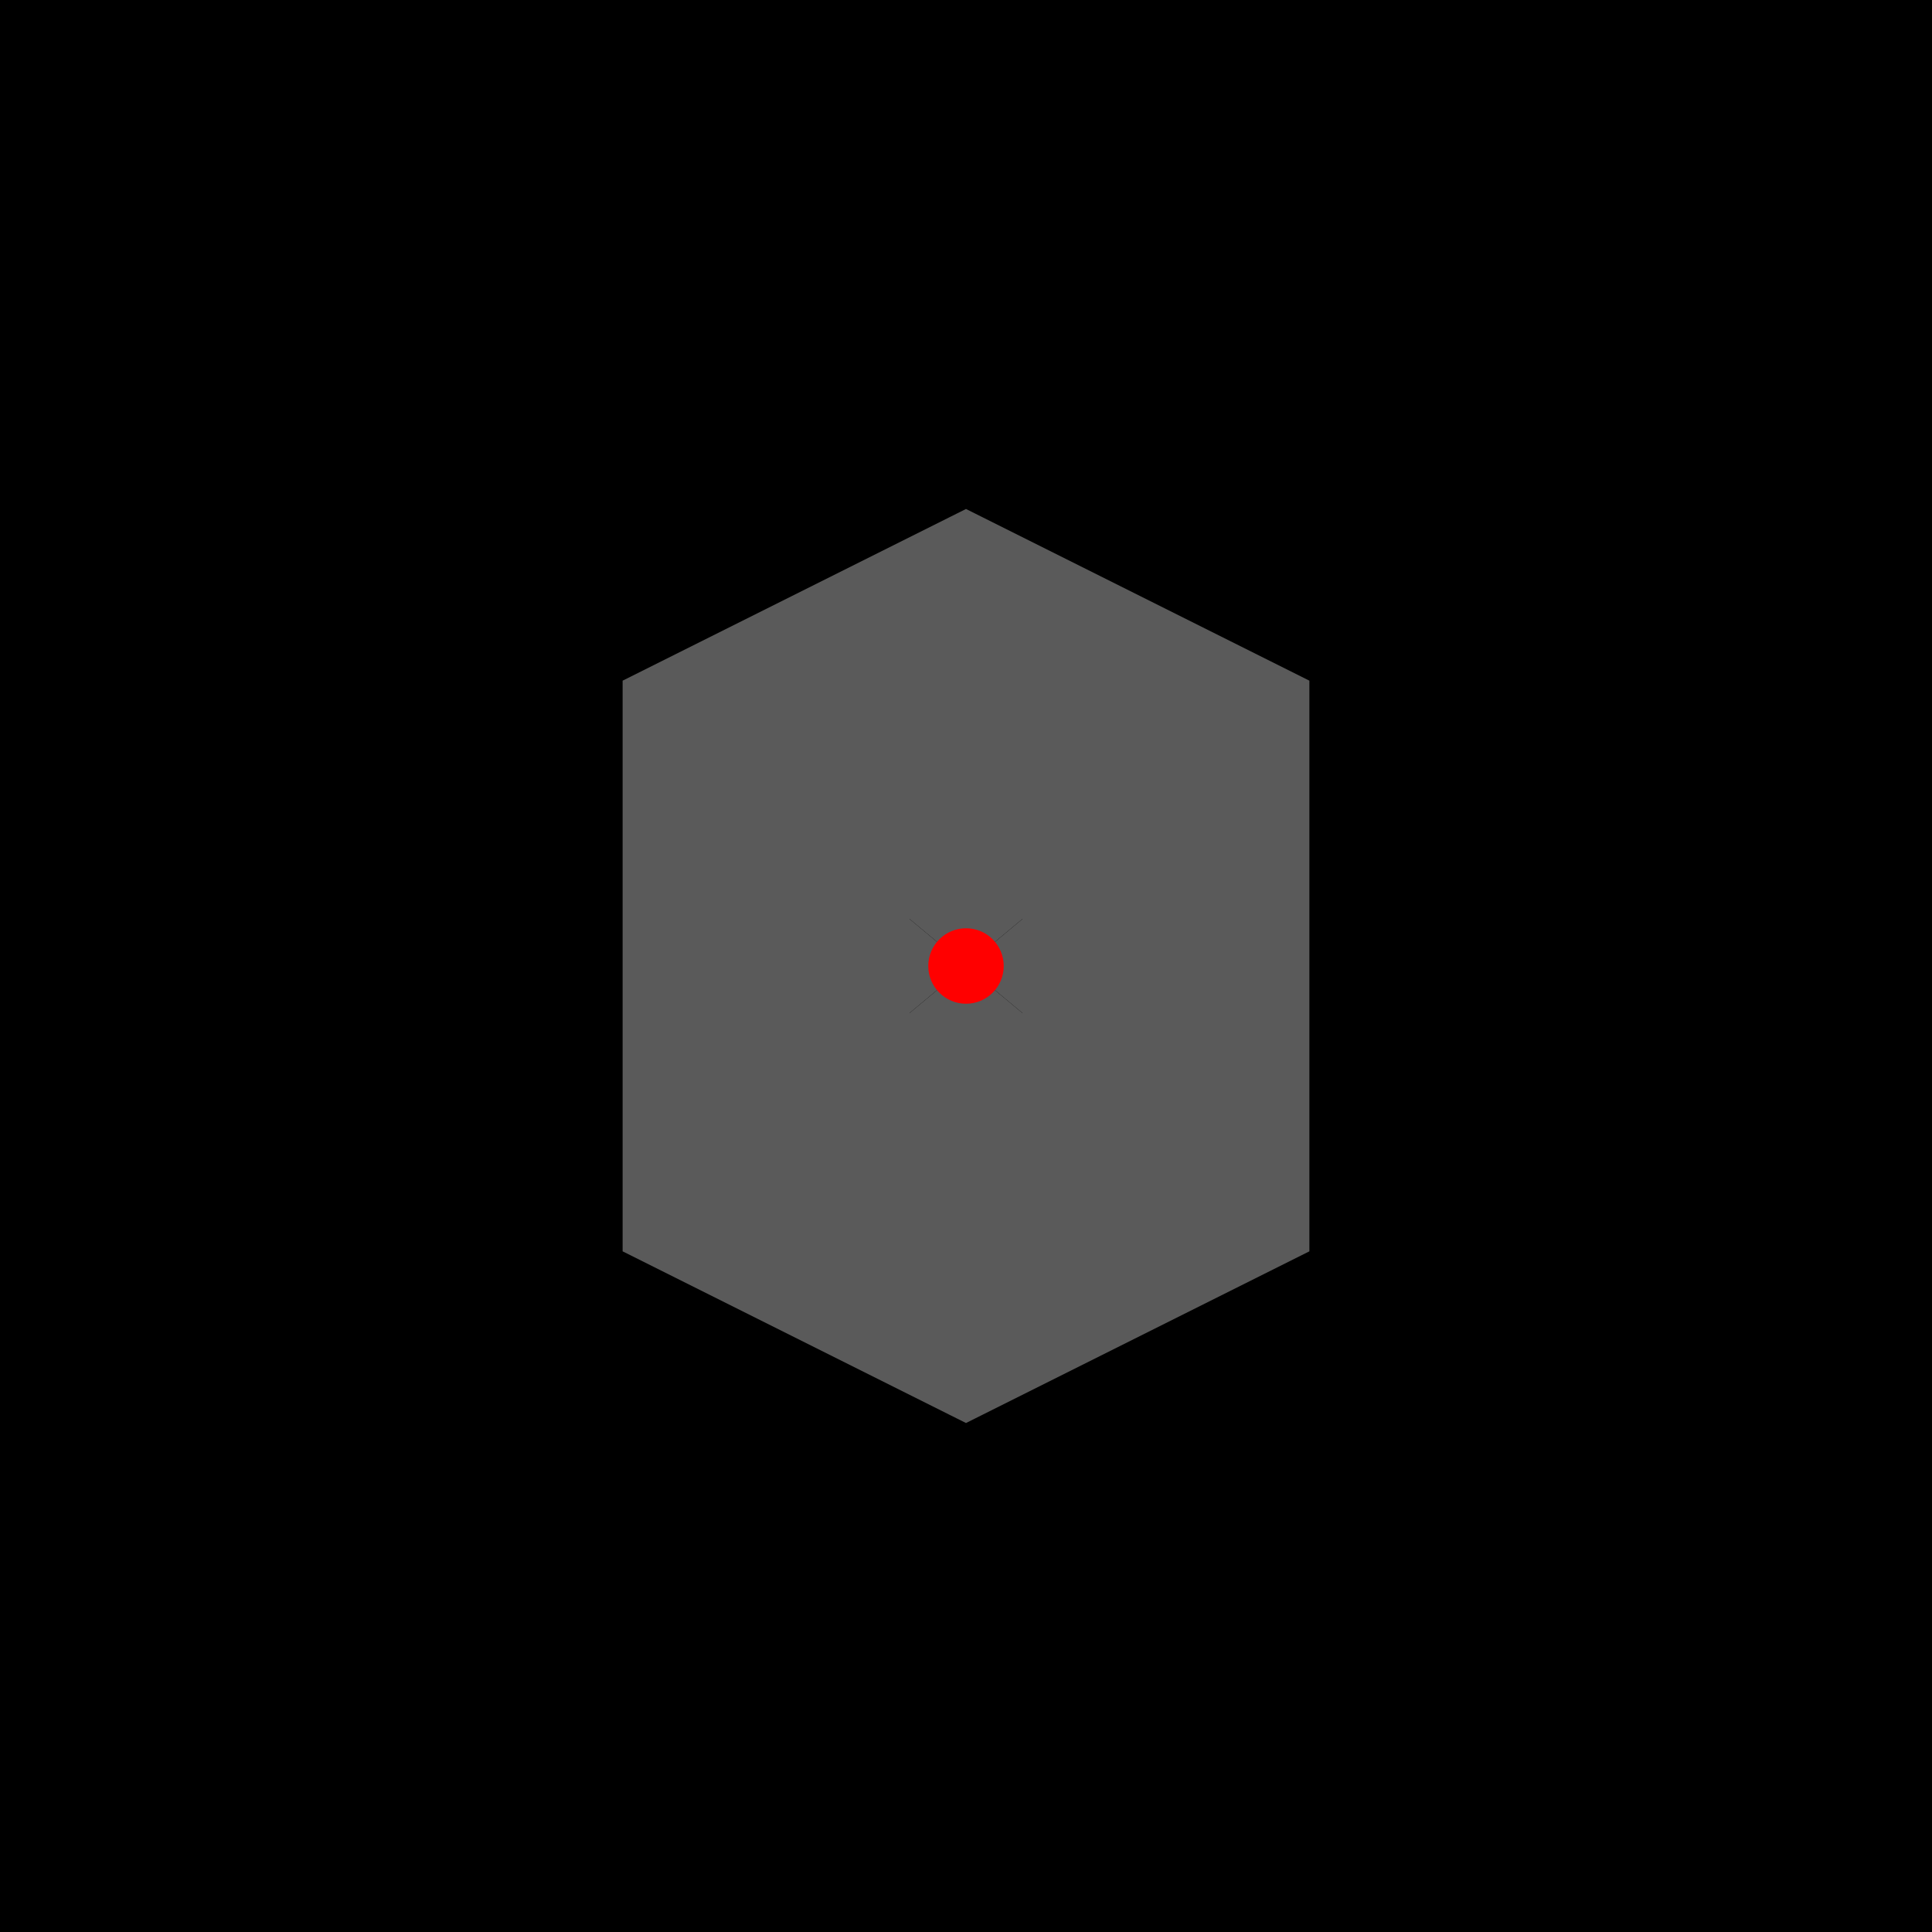 <?xml version="1.0" encoding="UTF-8"?>
<svg width="512" height="512" viewBox="0 0 512 512" xmlns="http://www.w3.org/2000/svg">
  <!-- Hexa-Core Pulse - un hexagon împărțit în 6 segmente, fiecare pulsează pe rând -->
  
  <!-- Fundal negru mat -->
  <rect width="512" height="512" fill="#000000"/>
  
  <!-- Definirea centrului hexagonului -->
  <defs>
    <radialGradient id="segment-gradient" cx="0.5" cy="0.5" r="0.5" fx="0.5" fy="0.5">
      <stop offset="0%" stop-color="#FFD700" stop-opacity="0.8"/>
      <stop offset="100%" stop-color="#FFD700" stop-opacity="0.2"/>
    </radialGradient>
  </defs>
  
  <!-- Hexagon exterior (contur) -->
  <polygon points="256,136 346,181 346,331 256,376 166,331 166,181" 
           fill="none" stroke="#5a5a5a" stroke-width="2"/>
  
  <!-- Linii de divizare pentru segmente -->
  <line x1="256" y1="136" x2="256" y2="376" stroke="#5a5a5a" stroke-width="1"/>
  <line x1="166" y1="181" x2="346" y2="331" stroke="#5a5a5a" stroke-width="1"/>
  <line x1="166" y1="331" x2="346" y2="181" stroke="#5a5a5a" stroke-width="1"/>
  
  <!-- Centrul hexagonului -->
  <circle cx="256" cy="256" r="20" fill="#000000" stroke="#5a5a5a" stroke-width="1"/>
  
  <!-- Segmentele hexagonului -->
  <!-- Segment 1 (sus) -->
  <path id="segment1" d="M256,136 L346,181 L256,256 Z" fill="#5a5a5a">
    <animate
      attributeName="fill"
      values="#5a5a5a;#FFD700;#5a5a5a"
      keyTimes="0;0.1;0.2"
      dur="3s"
      repeatCount="indefinite"/>
  </path>
  
  <!-- Segment 2 (dreapta sus) -->
  <path id="segment2" d="M346,181 L346,331 L256,256 Z" fill="#5a5a5a">
    <animate
      attributeName="fill"
      values="#5a5a5a;#5a5a5a;#FFD700;#5a5a5a"
      keyTimes="0;0.2;0.3;0.4"
      dur="3s"
      repeatCount="indefinite"/>
  </path>
  
  <!-- Segment 3 (dreapta jos) -->
  <path id="segment3" d="M346,331 L256,376 L256,256 Z" fill="#5a5a5a">
    <animate
      attributeName="fill"
      values="#5a5a5a;#5a5a5a;#5a5a5a;#FFD700;#5a5a5a"
      keyTimes="0;0.4;0.4;0.5;0.6"
      dur="3s"
      repeatCount="indefinite"/>
  </path>
  
  <!-- Segment 4 (jos) -->
  <path id="segment4" d="M256,376 L166,331 L256,256 Z" fill="#5a5a5a">
    <animate
      attributeName="fill"
      values="#5a5a5a;#5a5a5a;#5a5a5a;#5a5a5a;#FFD700;#5a5a5a"
      keyTimes="0;0.6;0.6;0.6;0.7;0.8"
      dur="3s"
      repeatCount="indefinite"/>
  </path>
  
  <!-- Segment 5 (stânga jos) -->
  <path id="segment5" d="M166,331 L166,181 L256,256 Z" fill="#5a5a5a">
    <animate
      attributeName="fill"
      values="#5a5a5a;#5a5a5a;#5a5a5a;#5a5a5a;#5a5a5a;#FFD700;#5a5a5a"
      keyTimes="0;0.8;0.8;0.8;0.8;0.9;1.0"
      dur="3s"
      repeatCount="indefinite"/>
  </path>
  
  <!-- Segment 6 (stânga sus) -->
  <path id="segment6" d="M166,181 L256,136 L256,256 Z" fill="#5a5a5a">
    <animate
      attributeName="fill"
      values="#5a5a5a;#5a5a5a;#5a5a5a;#5a5a5a;#5a5a5a;#5a5a5a;#FFD700;#5a5a5a"
      keyTimes="0;0.8;0.8;0.8;0.8;0.8;0.9;1.0"
      dur="3s"
      repeatCount="indefinite"/>
  </path>
  
  <!-- Efecte de pulsație pentru segmentele active -->
  <!-- Pulsație pentru segment 1 -->
  <circle id="pulse1" cx="286" cy="191" r="5" fill="#FFD700" opacity="0">
    <animate
      attributeName="opacity"
      values="0;0.8;0"
      keyTimes="0;0.1;0.2"
      dur="3s"
      repeatCount="indefinite"/>
    <animate
      attributeName="r"
      values="5;8;5"
      keyTimes="0;0.1;0.2"
      dur="3s"
      repeatCount="indefinite"/>
  </circle>
  
  <!-- Pulsație pentru segment 2 -->
  <circle id="pulse2" cx="316" cy="256" r="5" fill="#FFD700" opacity="0">
    <animate
      attributeName="opacity"
      values="0;0;0.8;0"
      keyTimes="0;0.2;0.3;0.4"
      dur="3s"
      repeatCount="indefinite"/>
    <animate
      attributeName="r"
      values="5;5;8;5"
      keyTimes="0;0.2;0.3;0.4"
      dur="3s"
      repeatCount="indefinite"/>
  </circle>
  
  <!-- Pulsație pentru segment 3 -->
  <circle id="pulse3" cx="286" cy="321" r="5" fill="#FFD700" opacity="0">
    <animate
      attributeName="opacity"
      values="0;0;0;0.8;0"
      keyTimes="0;0.4;0.4;0.5;0.6"
      dur="3s"
      repeatCount="indefinite"/>
    <animate
      attributeName="r"
      values="5;5;5;8;5"
      keyTimes="0;0.4;0.4;0.5;0.6"
      dur="3s"
      repeatCount="indefinite"/>
  </circle>
  
  <!-- Pulsație pentru segment 4 -->
  <circle id="pulse4" cx="226" cy="321" r="5" fill="#FFD700" opacity="0">
    <animate
      attributeName="opacity"
      values="0;0;0;0;0.8;0"
      keyTimes="0;0.6;0.6;0.6;0.7;0.8"
      dur="3s"
      repeatCount="indefinite"/>
    <animate
      attributeName="r"
      values="5;5;5;5;8;5"
      keyTimes="0;0.6;0.6;0.6;0.7;0.8"
      dur="3s"
      repeatCount="indefinite"/>
  </circle>
  
  <!-- Pulsație pentru segment 5 -->
  <circle id="pulse5" cx="196" cy="256" r="5" fill="#FFD700" opacity="0">
    <animate
      attributeName="opacity"
      values="0;0;0;0;0;0.8;0"
      keyTimes="0;0.8;0.8;0.8;0.8;0.9;1.0"
      dur="3s"
      repeatCount="indefinite"/>
    <animate
      attributeName="r"
      values="5;5;5;5;5;8;5"
      keyTimes="0;0.8;0.8;0.8;0.8;0.9;1.0"
      dur="3s"
      repeatCount="indefinite"/>
  </circle>
  
  <!-- Pulsație pentru segment 6 -->
  <circle id="pulse6" cx="226" cy="191" r="5" fill="#FFD700" opacity="0">
    <animate
      attributeName="opacity"
      values="0;0;0;0;0;0;0.8;0"
      keyTimes="0;0.8;0.8;0.8;0.8;0.8;0.9;1.0"
      dur="3s"
      repeatCount="indefinite"/>
    <animate
      attributeName="r"
      values="5;5;5;5;5;5;8;5"
      keyTimes="0;0.8;0.8;0.8;0.8;0.8;0.9;1.0"
      dur="3s"
      repeatCount="indefinite"/>
  </circle>
  
  <!-- Indicator central de activitate -->
  <circle cx="256" cy="256" r="10" fill="#FF0000">
    <animate
      attributeName="r"
      values="10;12;10"
      keyTimes="0;0.5;1"
      dur="1.5s"
      repeatCount="indefinite"/>
    <animate
      attributeName="opacity"
      values="0.7;1;0.7"
      keyTimes="0;0.5;1"
      dur="1.5s"
      repeatCount="indefinite"/>
  </circle>
  
  <!-- Metadata -->
</svg>

